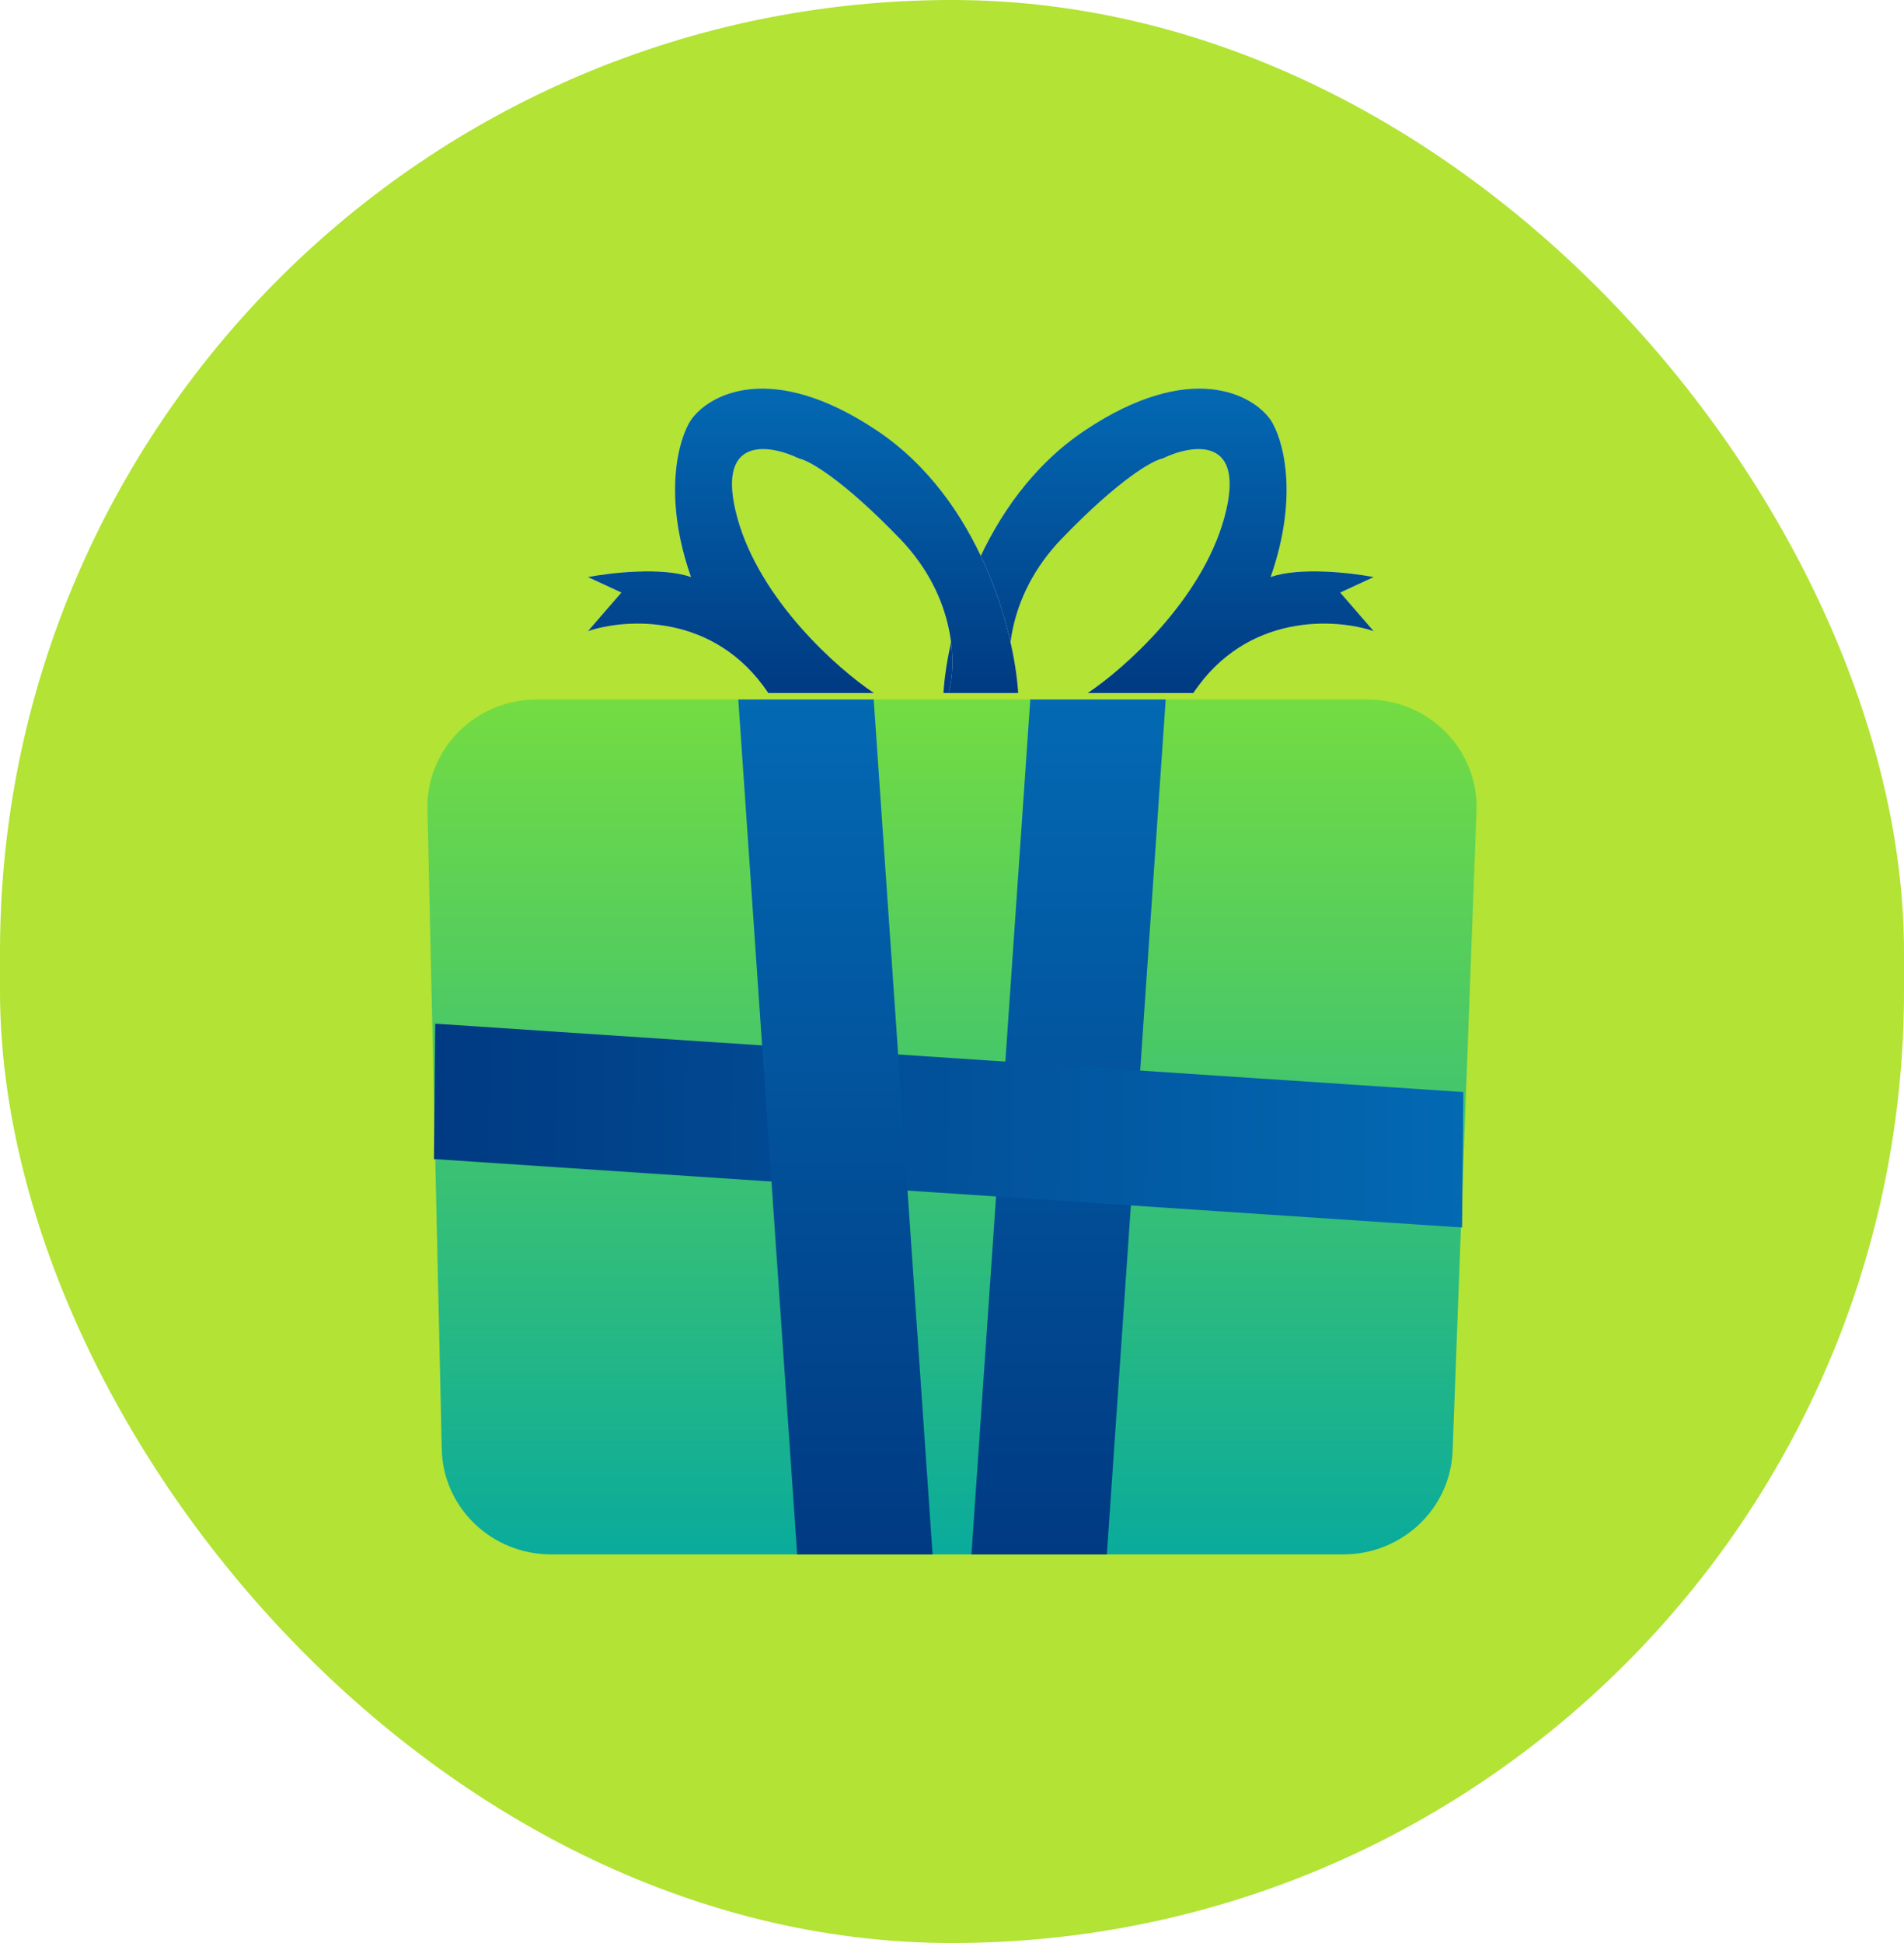 <svg width="49" height="50" viewBox="0 0 49 50" fill="none" xmlns="http://www.w3.org/2000/svg">
<rect width="49" height="50" rx="24.5" fill="#B2E335"/>
<path d="M24.28 17.834C24.368 16.331 25.221 12.874 27.927 11.071C30.632 9.268 32.236 10.143 32.7 10.806C33.01 11.27 33.443 12.729 32.7 14.85C33.443 14.585 34.778 14.74 35.352 14.85L34.49 15.248L35.352 16.242C34.38 15.911 32.09 15.765 30.711 17.834H27.993C28.921 17.215 30.923 15.447 31.507 13.325C32.09 11.204 30.689 11.425 29.916 11.8C29.672 11.845 28.815 12.318 27.33 13.856C25.845 15.394 25.871 17.148 26.07 17.834H24.28Z" fill="#D9D9D9"/>
<path d="M24.28 17.834C24.368 16.331 25.221 12.874 27.927 11.071C30.632 9.268 32.236 10.143 32.7 10.806C33.01 11.27 33.443 12.729 32.7 14.85C33.443 14.585 34.778 14.74 35.352 14.85L34.49 15.248L35.352 16.242C34.38 15.911 32.09 15.765 30.711 17.834H27.993C28.921 17.215 30.923 15.447 31.507 13.325C32.09 11.204 30.689 11.425 29.916 11.8C29.672 11.845 28.815 12.318 27.33 13.856C25.845 15.394 25.871 17.148 26.07 17.834H24.28Z" fill="url(#paint0_linear_852_312)"/>
<path d="M26.203 17.834C26.114 16.331 25.261 12.874 22.556 11.071C19.851 9.268 18.247 10.143 17.783 10.806C17.473 11.27 17.04 12.729 17.783 14.85C17.04 14.585 15.705 14.74 15.131 14.85L15.992 15.248L15.131 16.242C16.103 15.911 18.393 15.765 19.772 17.834H22.49C21.562 17.215 19.559 15.447 18.976 13.325C18.393 11.204 19.794 11.425 20.567 11.8C20.81 11.845 21.668 12.318 23.153 13.856C24.638 15.394 24.612 17.148 24.413 17.834H26.203Z" fill="#D9D9D9"/>
<path d="M26.203 17.834C26.114 16.331 25.261 12.874 22.556 11.071C19.851 9.268 18.247 10.143 17.783 10.806C17.473 11.27 17.04 12.729 17.783 14.85C17.04 14.585 15.705 14.74 15.131 14.85L15.992 15.248L15.131 16.242C16.103 15.911 18.393 15.765 19.772 17.834H22.49C21.562 17.215 19.559 15.447 18.976 13.325C18.393 11.204 19.794 11.425 20.567 11.8C20.81 11.845 21.668 12.318 23.153 13.856C24.638 15.394 24.612 17.148 24.413 17.834H26.203Z" fill="url(#paint1_linear_852_312)"/>
<path d="M35.183 18H13.817C12.237 18 10.966 19.274 11.001 20.824L11.369 37.297C11.403 38.799 12.654 40 14.185 40H34.569C36.084 40 37.328 38.823 37.383 37.337L37.998 20.865C38.056 19.3 36.779 18 35.183 18Z" fill="url(#paint2_linear_852_312)"/>
<path d="M25 40L26.515 18H30L28.485 40H25Z" fill="url(#paint3_linear_852_312)"/>
<path d="M11.2 26.343L37.659 28.102L37.627 31.587L11.168 29.827L11.2 26.343Z" fill="url(#paint4_linear_852_312)"/>
<path d="M24 40L22.485 18H19L20.515 40H24Z" fill="url(#paint5_linear_852_312)"/>
<defs>
<linearGradient id="paint0_linear_852_312" x1="29.816" y1="10" x2="29.816" y2="17.834" gradientUnits="userSpaceOnUse">
<stop stop-color="#0369B3"/>
<stop offset="1" stop-color="#003A82"/>
</linearGradient>
<linearGradient id="paint1_linear_852_312" x1="20.667" y1="10" x2="20.667" y2="17.834" gradientUnits="userSpaceOnUse">
<stop stop-color="#0369B3"/>
<stop offset="1" stop-color="#003A82"/>
</linearGradient>
<linearGradient id="paint2_linear_852_312" x1="24.521" y1="18" x2="24.521" y2="40" gradientUnits="userSpaceOnUse">
<stop stop-color="#74DC42"/>
<stop offset="1" stop-color="#0AAB9C"/>
</linearGradient>
<linearGradient id="paint3_linear_852_312" x1="27.5" y1="18" x2="27.5" y2="40" gradientUnits="userSpaceOnUse">
<stop stop-color="#0369B3"/>
<stop offset="1" stop-color="#003A82"/>
</linearGradient>
<linearGradient id="paint4_linear_852_312" x1="37.65" y1="29.087" x2="11.177" y2="28.842" gradientUnits="userSpaceOnUse">
<stop stop-color="#0369B3"/>
<stop offset="1" stop-color="#003A82"/>
</linearGradient>
<linearGradient id="paint5_linear_852_312" x1="21.5" y1="18" x2="21.5" y2="40" gradientUnits="userSpaceOnUse">
<stop stop-color="#0369B3"/>
<stop offset="1" stop-color="#003A82"/>
</linearGradient>
</defs>
</svg>
